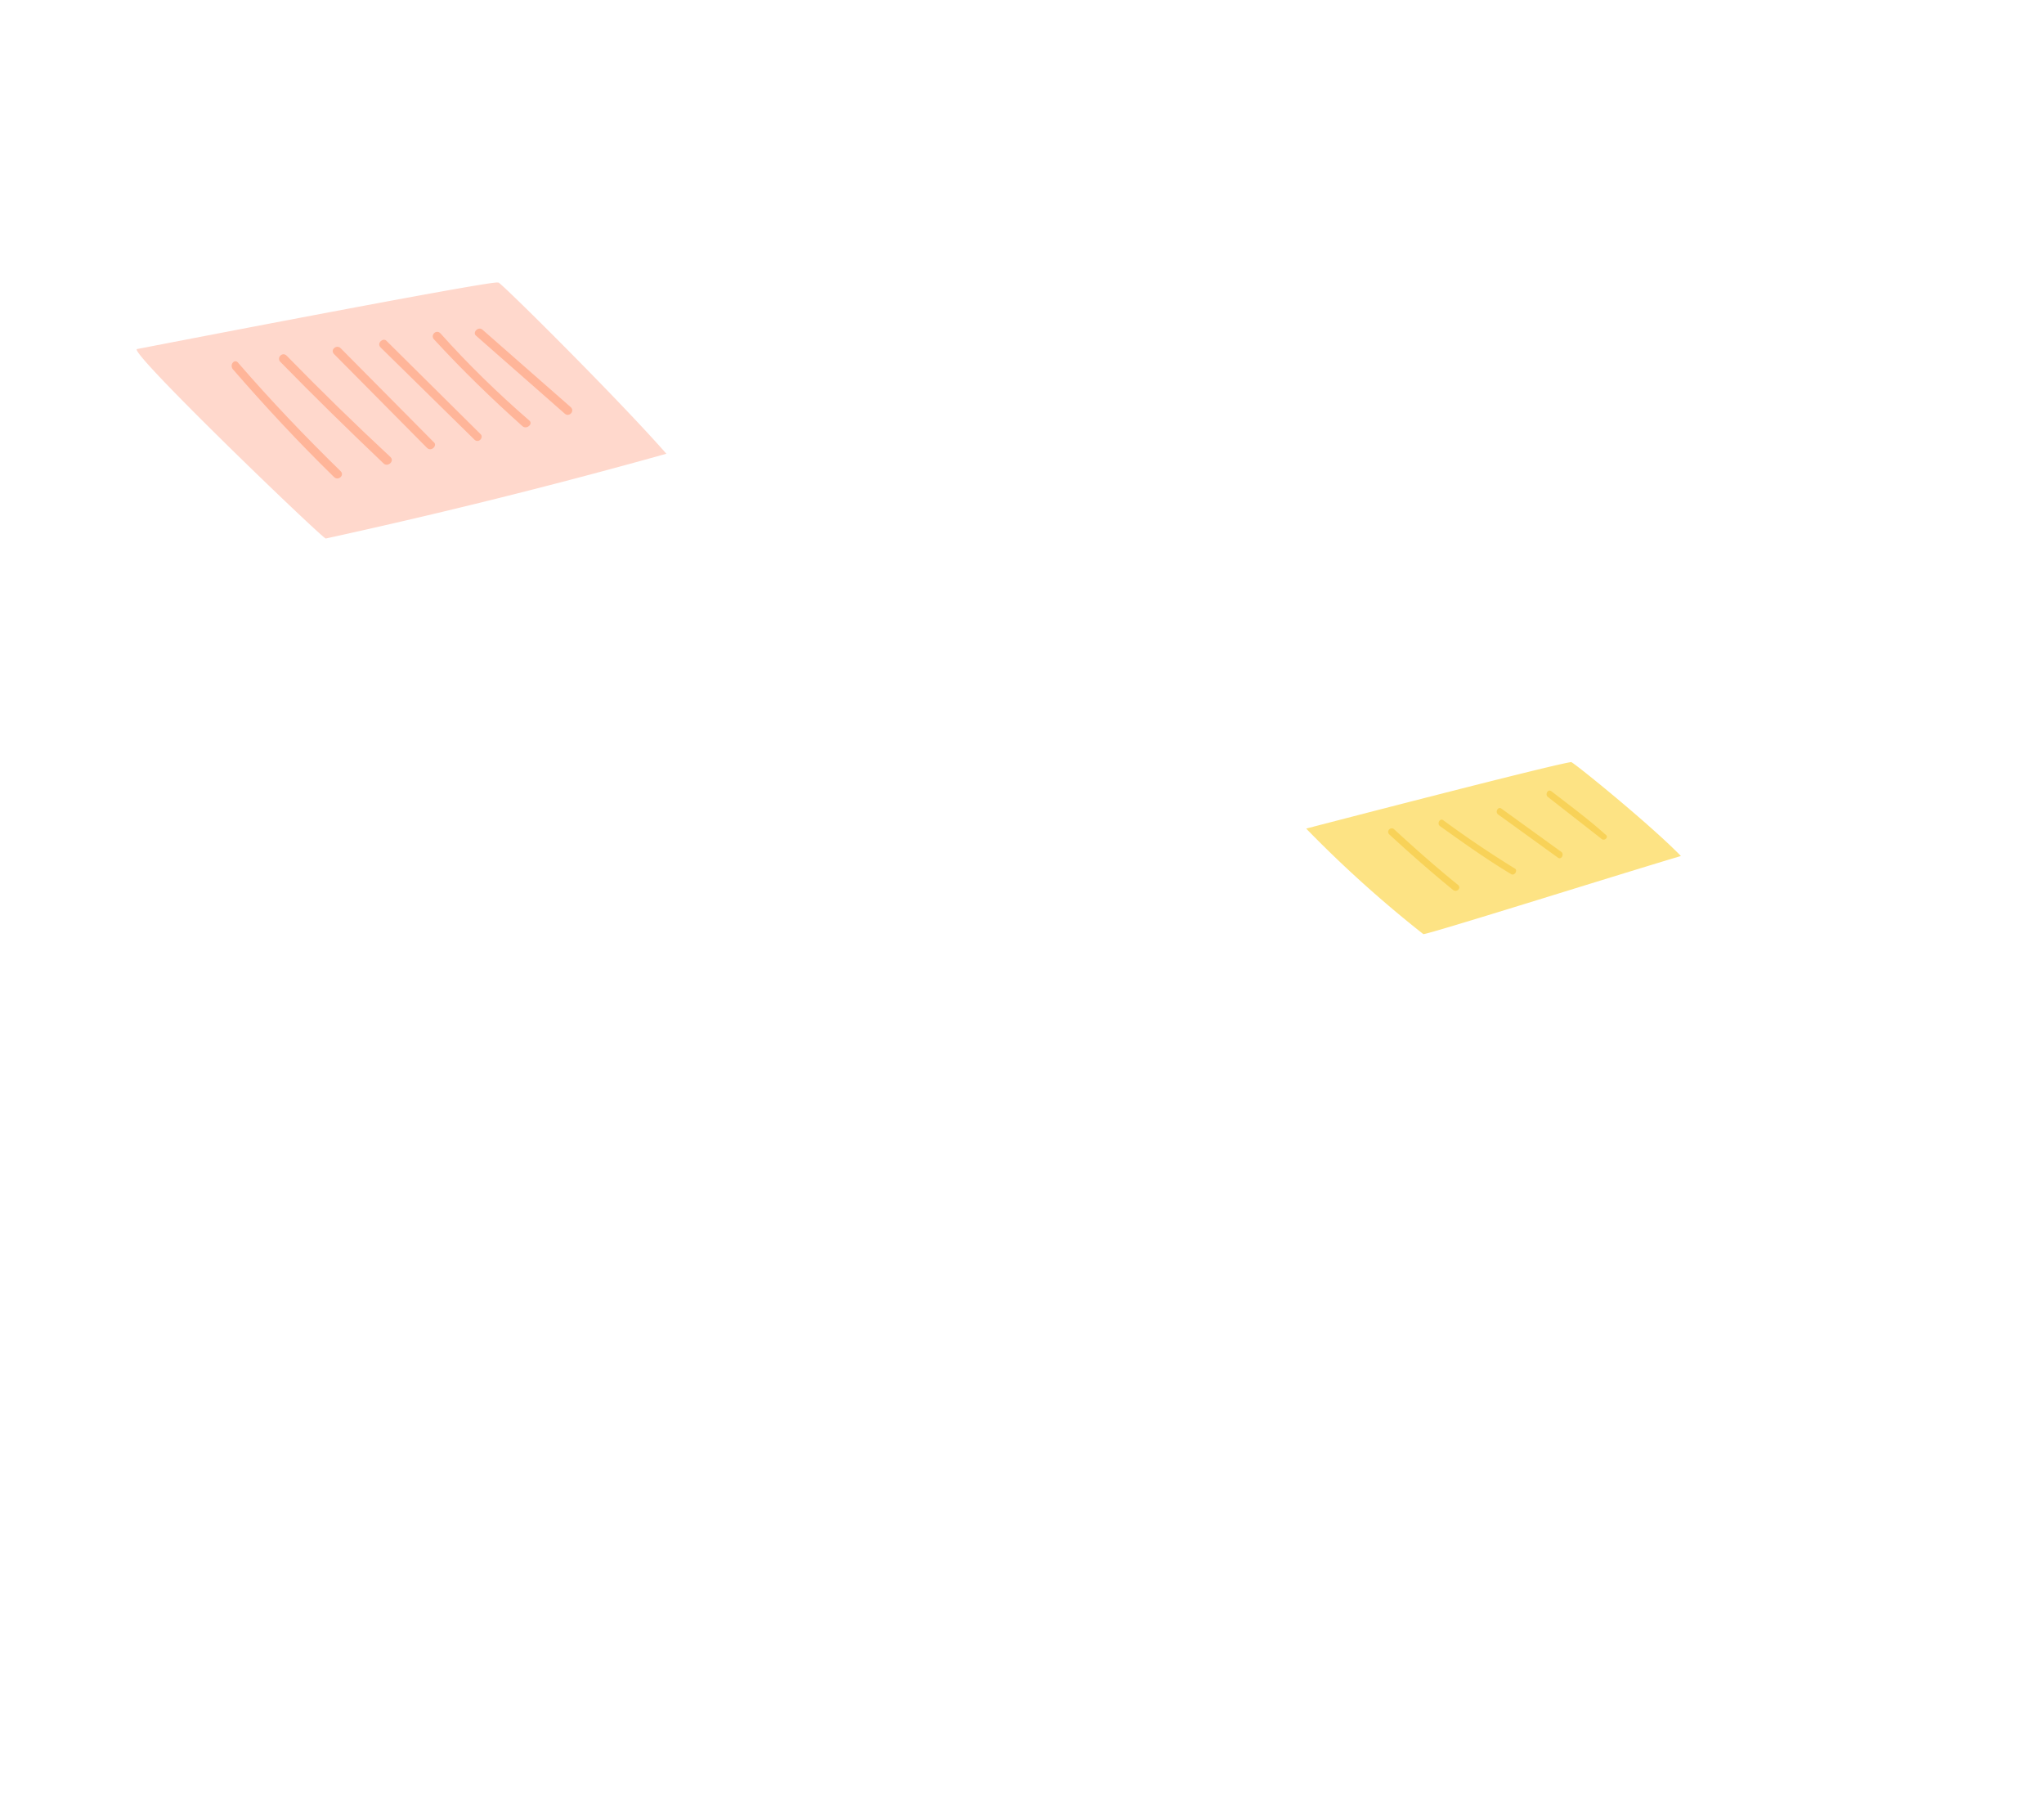 <svg width="246" height="216" fill="none" xmlns="http://www.w3.org/2000/svg">
  <path d="M189.1 91.7c.5.2 9.5 7.5 13.2 11.3-8.7 2.6-30.6 9.5-31 9.4a144 144 0 01-14.1-12.7s31.5-8.2 32-8z" fill="#FDE384"/>
  <path d="M167.2 100.4c2.5 2.3 5 4.5 7.7 6.7.4.3 1-.2.6-.6-2.6-2.1-5.2-4.4-7.7-6.7-.4-.4-1 .2-.6.6zM173.3 99.4c2.8 2 5.6 4 8.6 5.8.4.2.8-.5.4-.7a130 130 0 01-8.6-5.8c-.4-.3-.8.4-.4.7zM180.3 98l7.2 5.2c.4.3.8-.4.4-.7l-7.2-5.2c-.4-.3-.8.4-.4.7zM186.3 95.9l6.4 5c.4.4 1-.2.5-.5-2-1.8-4.3-3.5-6.5-5.2-.4-.3-.8.4-.4.7z" fill="#F8D258"/>
  <path d="M60 34c.6.3 14.5 14.1 20.2 20.6a732.2 732.2 0 01-41 10.2c-.7-.3-24-22.7-22.7-22.8 0 0 42.8-8.3 43.4-8z" fill="#FFD8CC"/>
  <path d="M28 44.4c3.9 4.5 8 8.9 12.2 13 .5.5 1.3-.2.8-.7-4.3-4.2-8.4-8.5-12.3-13-.4-.6-1.1.1-.7.7zM33.7 43.5c4.1 4.2 8.3 8.3 12.5 12.3.5.4 1.3-.3.8-.8-4.3-4-8.4-8-12.5-12.2-.5-.5-1.2.2-.8.7zM40.2 42.6l11.2 11.3c.5.5 1.3-.3.8-.7L41 41.9c-.5-.5-1.3.2-.8.7zM45.8 41.8l11.3 11.1c.5.5 1.2-.3.7-.7L46.5 41c-.4-.4-1.2.3-.7.8zM52.2 40.8c3.4 3.7 7 7.2 10.7 10.5.5.4 1.3-.3.8-.7-3.8-3.3-7.4-6.8-10.7-10.5-.5-.5-1.2.2-.8.7zM57.3 40.4L68 49.8c.5.4 1.2-.3.7-.8l-10.6-9.3c-.5-.5-1.3.3-.8.7z" fill="#FFB599"/>
</svg>
